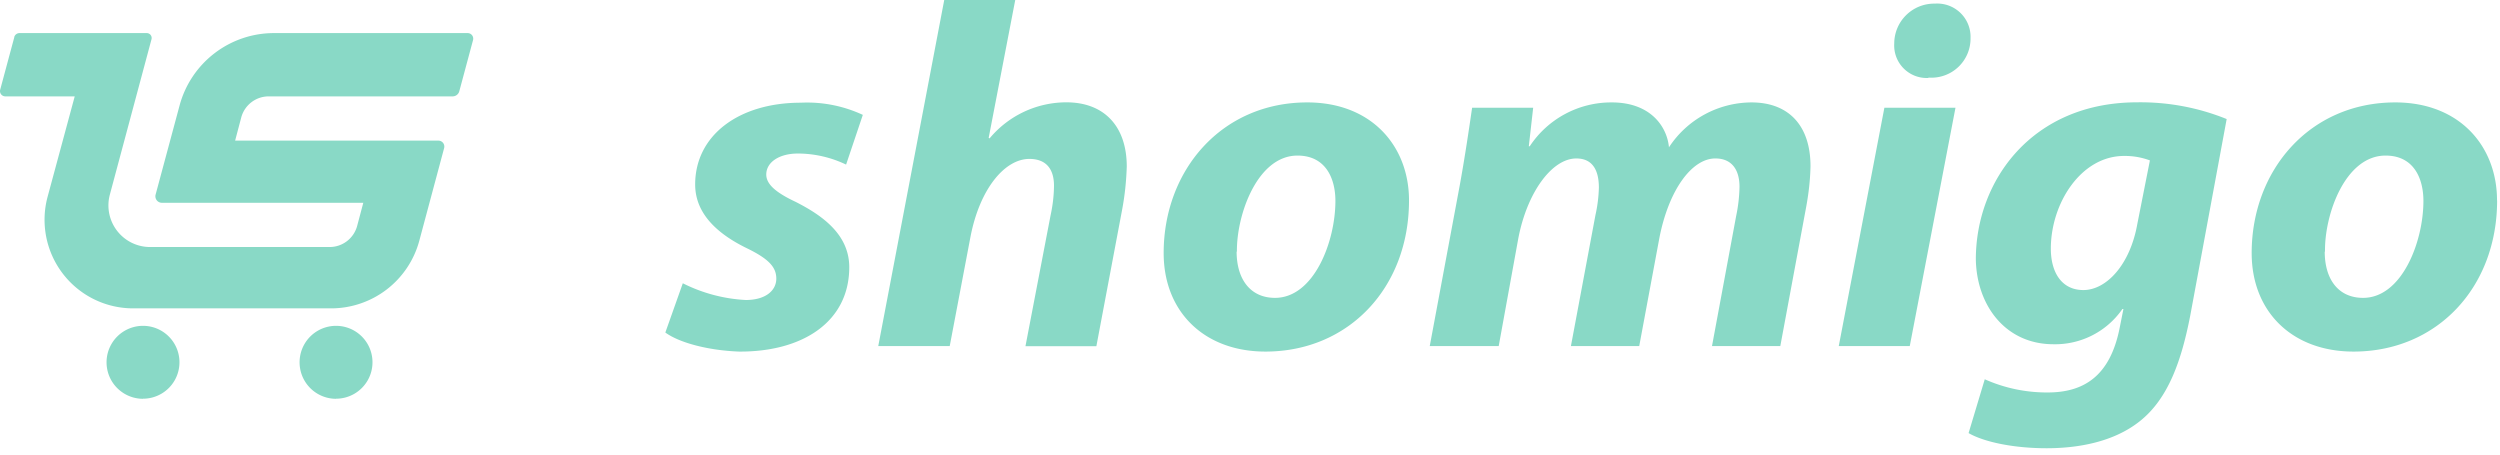 <svg width="269" height="49" fill="none" xmlns="http://www.w3.org/2000/svg">
  <g fill="#89D9C6">
    <path d="M73.47 30.48a17.02 17.02 0 0 0 6.77 1.8c2.17 0 3.29-1.04 3.29-2.3 0-1.26-.85-2.15-3.23-3.3-3.01-1.48-5.5-3.63-5.5-6.83 0-5.3 4.71-8.8 11.37-8.8 2.3-.11 4.58.34 6.67 1.31l-1.8 5.35a12.05 12.05 0 0 0-5.19-1.19c-2 0-3.4.93-3.4 2.26 0 1.05 1.05 1.95 3.16 2.94 2.79 1.42 5.77 3.46 5.77 7.03 0 5.88-5.02 9.12-11.85 9.08-3.28-.12-6.4-.93-7.94-2.05l1.88-5.3ZM94.5 37.24 101.6 0h7.64l-2.86 14.84.1.05a10.76 10.76 0 0 1 8.26-3.88c4.02 0 6.5 2.52 6.5 6.92-.05 1.56-.21 3.11-.5 4.64l-2.77 14.68h-7.63l2.7-14.07c.23-1.05.36-2.12.37-3.2 0-1.67-.74-2.88-2.65-2.88-2.64 0-5.34 3.2-6.34 8.4l-2.23 11.74h-7.7ZM151.61 21.56c0 9.4-6.5 16.27-15.45 16.27-6.56 0-10.95-4.26-10.95-10.6 0-8.92 6.24-16.21 15.45-16.21 6.94 0 10.95 4.72 10.95 10.54Zm-18.55 5.5c0 3 1.49 4.99 4.13 4.99 4.18 0 6.5-6.03 6.5-10.43 0-2.37-1.01-4.88-4.08-4.88-4.31 0-6.56 6.34-6.52 10.33h-.03ZM153.84 37.24l3.23-17.3c.59-3.26 1-6.09 1.33-8.35h6.57l-.47 4.15h.1a10.5 10.5 0 0 1 8.84-4.72c4.13 0 5.93 2.57 6.14 4.83a10.67 10.67 0 0 1 8.88-4.83c4.03 0 6.35 2.52 6.35 6.87-.03 1.48-.2 2.95-.47 4.4l-2.78 14.95h-7.35l2.6-14c.22-1.03.34-2.09.36-3.14 0-1.8-.8-3.05-2.6-3.05-2.53 0-5.02 3.4-6.02 8.55l-2.17 11.64h-7.35l2.64-14.1c.22-.97.34-1.95.37-2.94 0-1.74-.58-3.15-2.43-3.15-2.6 0-5.3 3.62-6.25 8.65l-2.1 11.54h-7.41ZM197.85 37.24l4.91-25.65h7.65l-4.92 25.65h-7.64Zm9.62-28.85a3.5 3.5 0 0 1-3.65-3.7 4.3 4.3 0 0 1 4.33-4.3h.06a3.58 3.58 0 0 1 3.82 3.7 4.21 4.21 0 0 1-4.5 4.26l-.06.04ZM213.56 40.81c2.13.95 4.43 1.43 6.76 1.42 3.82 0 6.67-1.68 7.73-6.82l.43-2.16h-.11a8.8 8.8 0 0 1-7.42 3.79c-5.14 0-8.26-4.15-8.35-9.13 0-8.5 6.08-16.9 17.35-16.9 3.3-.05 6.58.56 9.64 1.8l-3.92 21.15c-.92 4.72-2.32 8.92-5.45 11.38-2.78 2.2-6.56 2.89-10 2.89-3.44 0-6.66-.63-8.4-1.63l1.74-5.79Zm17.77-23.55a7.71 7.71 0 0 0-2.78-.48c-4.64 0-7.88 5.1-7.88 9.97 0 2.57 1.17 4.46 3.5 4.46 2.48 0 5.02-2.72 5.8-7.08l1.36-6.87ZM268.69 21.56c0 9.4-6.5 16.27-15.45 16.27-6.57 0-10.96-4.26-10.96-10.6 0-8.92 6.25-16.21 15.45-16.21 6.93 0 10.95 4.72 10.95 10.54Zm-18.55 5.5c0 3 1.47 4.99 4.13 4.99 4.17 0 6.49-6.03 6.49-10.43 0-2.37-1-4.88-4.07-4.88-4.35 0-6.58 6.34-6.52 10.33h-.03ZM1.54 4 .02 9.65a.57.57 0 0 0 .56.72h7.46L5.12 21.18a9.53 9.53 0 0 0 9.21 12h21.28a9.83 9.83 0 0 0 9.51-7.29l2.67-9.96a.64.64 0 0 0-.62-.8H25.3l.66-2.5a3.06 3.06 0 0 1 2.96-2.26h19.8a.74.74 0 0 0 .7-.55l1.48-5.51a.6.6 0 0 0-.57-.75H29.48a10.52 10.52 0 0 0-10.16 7.8l-2.58 9.59a.7.7 0 0 0 .68.87h21.67l-.66 2.49a3.07 3.07 0 0 1-2.96 2.27H16.14a4.48 4.48 0 0 1-4.32-5.64L16.3 4.23a.53.53 0 0 0-.51-.67H2.1a.59.59 0 0 0-.57.44ZM36.16 42.9a3.92 3.92 0 1 0 0-7.84 3.92 3.92 0 0 0 0 7.85ZM15.39 42.9a3.92 3.92 0 1 0 0-7.84 3.92 3.92 0 0 0 0 7.85Z"/>
  </g>
</svg>
